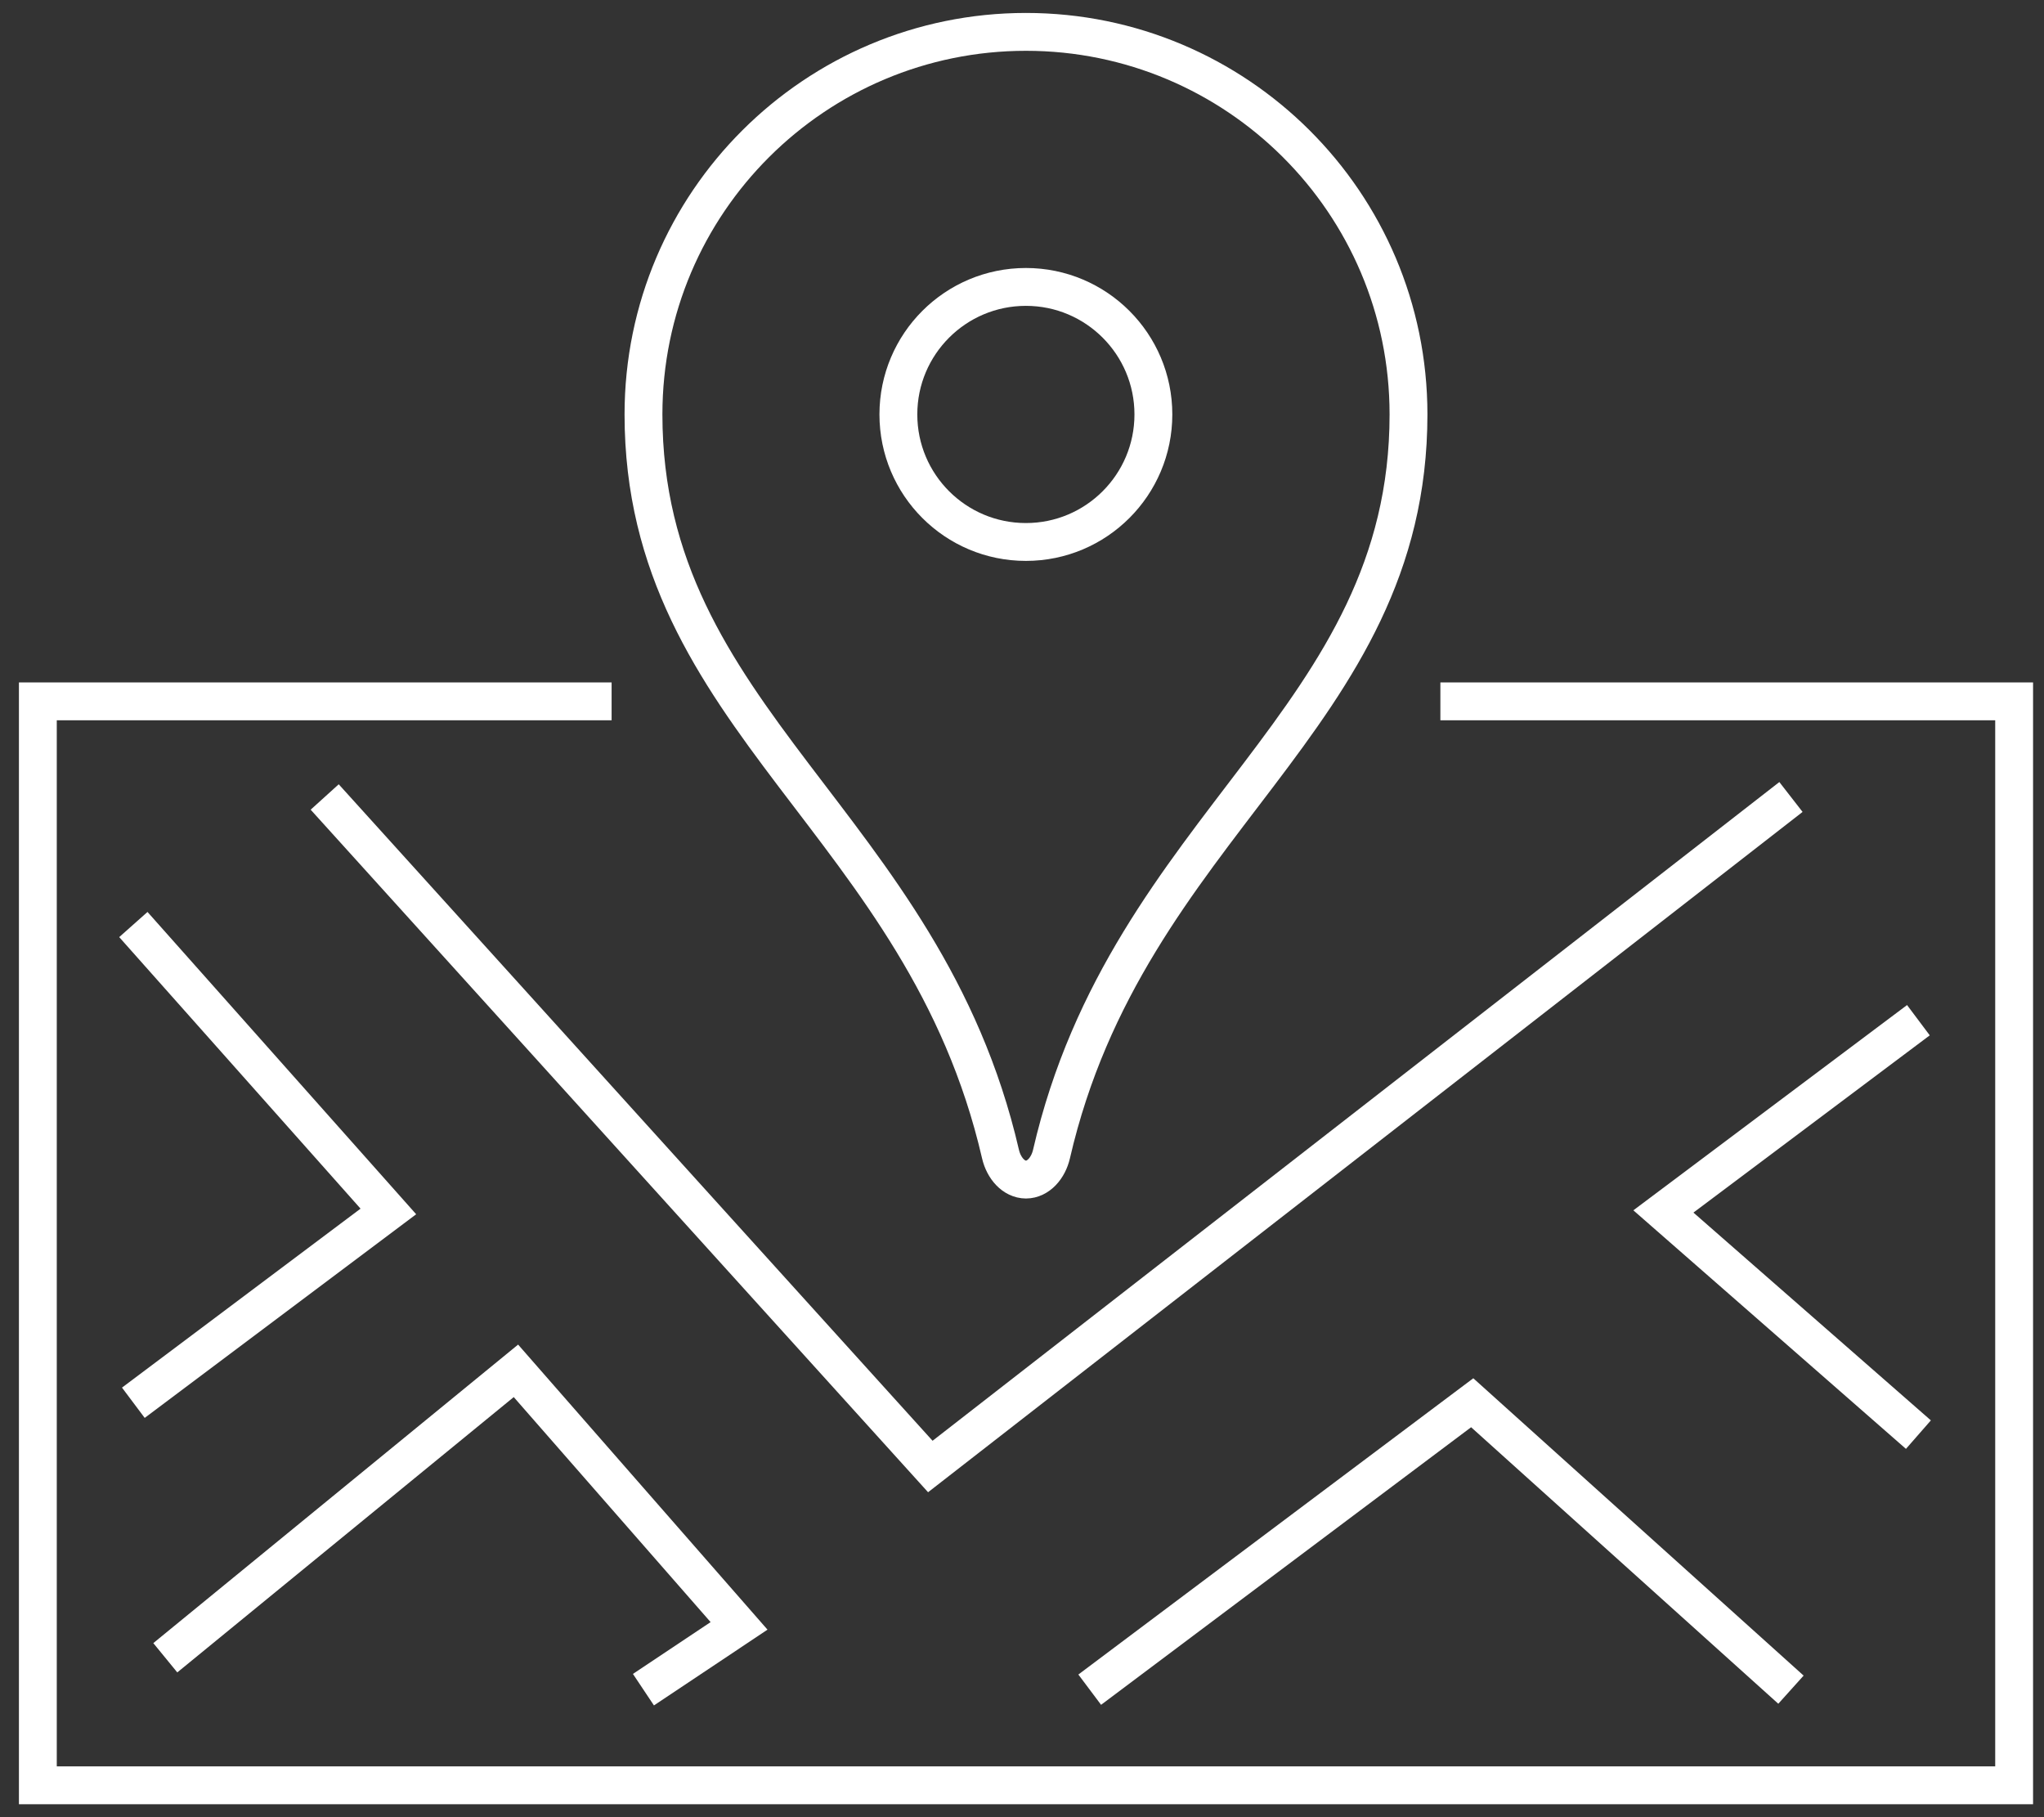<svg width="54" height="48" viewBox="0 0 54 48" fill="none" xmlns="http://www.w3.org/2000/svg">
<rect x="0" y="0" width="54" height="48" fill="#333333" stroke="none"/>
<path d="M38.053 18.526H53.211V47.158H1V18.526H16.158" stroke="white"/>
<path d="M50.682 26.948L43.945 32L50.682 37.895" stroke="white"/>
<path d="M28.789 44.632L38.894 37.053L47.315 44.632" stroke="white"/>
<path d="M27.105 31.158C26.78 31.156 26.518 30.856 26.432 30.484C24.41 21.726 17 19.032 17 10.947C17 5.345 21.547 0.842 27.105 0.842C32.663 0.842 37.211 5.345 37.211 10.947C37.211 19.032 29.8 21.726 27.779 30.484C27.693 30.856 27.43 31.156 27.105 31.158V31.158Z" stroke="white"/>
<path d="M27.103 14.316C28.963 14.316 30.471 12.808 30.471 10.947C30.471 9.087 28.963 7.579 27.103 7.579C25.242 7.579 23.734 9.087 23.734 10.947C23.734 12.808 25.242 14.316 27.103 14.316Z" stroke="white"/>
<path d="M47.315 21.052L24.578 38.737L8.578 21.052" stroke="white"/>
<path d="M16.999 44.632L19.525 42.947L13.63 36.21L4.367 43.789" stroke="white"/>
<path d="M3.523 24.421L10.26 32L3.523 37.053" stroke="white"/>
</svg>
